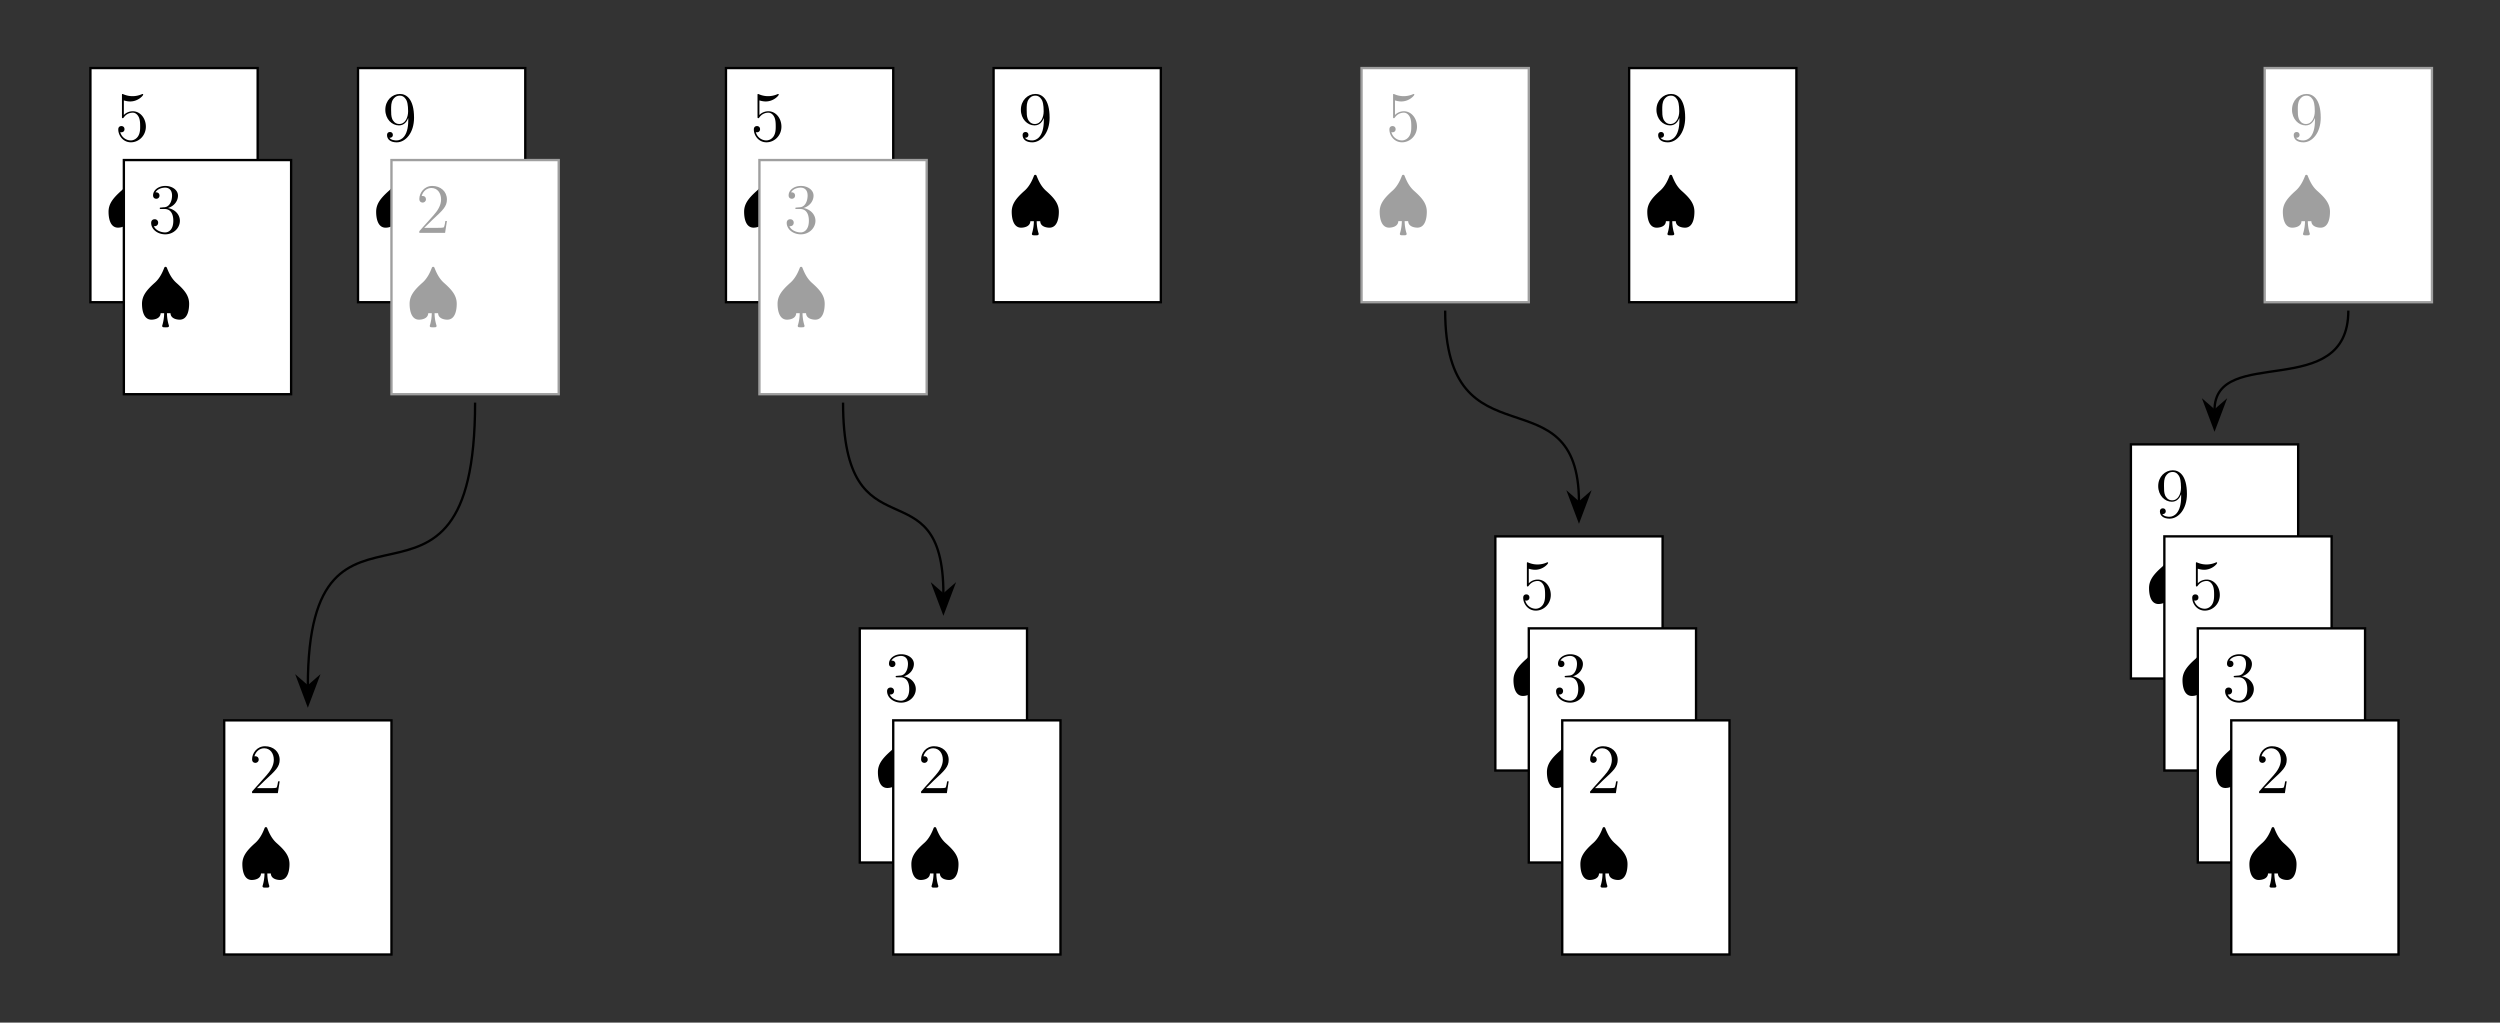 <svg xmlns="http://www.w3.org/2000/svg" xmlns:xlink="http://www.w3.org/1999/xlink" width="423.71pt" height="173.31pt" viewBox="0 0 423.71 173.31"><rect x="0" y="0" width="423.71" height="173.31" fill="#333333" stroke="none"/><defs><path id="b" d="M4.808 1.555c.203 0 .419 0 .419-.24 0-.035 0-.06-.048-.19a7 7 0 0 1-.287-1.962h.598C5.526.215 6.83.263 7.044.263c1.46 0 1.603-1.913 1.603-2.69 0-1.4-.813-2.357-2.165-3.553-.909-.813-1.315-1.83-1.614-2.56-.024-.095-.12-.155-.216-.155-.167 0-.215.132-.239.203-.215.55-.67 1.687-1.578 2.488C1.435-4.76.658-3.79.658-2.428.658-1.53.849.263 2.26.263c.371 0 1.52-.12 1.555-1.1h.598a7.3 7.3 0 0 1-.299 2.01c-.036.095-.036.119-.036.143 0 .239.216.239.419.239z"/><path id="a" d="M5.262-2.404c0-1.423-.956-2.607-2.212-2.607-.682 0-1.208.299-1.52.634v-2.476c.515.167.934.18 1.065.18 1.352 0 2.213-.993 2.213-1.16 0-.049-.024-.108-.096-.108 0 0-.048 0-.155.047a3.9 3.9 0 0 1-1.555.323c-.79 0-1.352-.239-1.579-.335-.083-.035-.12-.035-.12-.035-.095 0-.095.071-.095.263v3.552c0 .215 0 .287.143.287.06 0 .072-.012.192-.156.335-.49.897-.777 1.495-.777.634 0 .945.586 1.04.79.204.466.216 1.052.216 1.506s0 1.136-.335 1.675c-.263.43-.73.73-1.256.73-.79 0-1.567-.539-1.782-1.412.06.024.131.036.191.036.204 0 .527-.12.527-.526 0-.335-.228-.527-.527-.527-.215 0-.526.108-.526.574 0 1.017.813 2.177 2.14 2.177 1.352 0 2.536-1.136 2.536-2.655"/><path id="d" d="M5.358-3.935c0-3.217-1.34-4.018-2.392-4.018C1.65-7.953.49-6.853.49-5.274S1.603-2.62 2.8-2.62c.885 0 1.34-.646 1.578-1.256v.395c0 2.822-1.255 3.408-1.973 3.408-.287 0-.921-.036-1.22-.454h.072c.084.024.514-.048.514-.49 0-.264-.18-.491-.49-.491s-.503.203-.503.514c0 .742.598 1.244 1.639 1.244 1.495 0 2.942-1.59 2.942-4.186M4.353-5.01c0 1.004-.454 2.153-1.507 2.153-.753 0-1.076-.61-1.184-.838-.19-.454-.19-1.028-.19-1.566 0-.67 0-1.244.31-1.735.215-.323.538-.67 1.184-.67.682 0 1.029.599 1.148.874.24.586.24 1.602.24 1.782"/><path id="c" d="M5.358-2.045c0-1.1-.885-1.962-2.033-2.165 1.04-.299 1.71-1.172 1.71-2.105 0-.945-.98-1.638-2.14-1.638-1.197 0-2.082.73-2.082 1.602 0 .479.371.574.55.574.252 0 .539-.18.539-.538 0-.383-.287-.55-.55-.55-.072 0-.096 0-.132.012.454-.813 1.579-.813 1.638-.813.395 0 1.173.179 1.173 1.351 0 .227-.036.897-.383 1.411-.359.527-.766.563-1.089.574l-.358.036c-.204.012-.252.024-.252.132 0 .12.06.12.276.12h.55c1.016 0 1.47.837 1.47 1.985 0 1.567-.812 1.985-1.399 1.985-.574 0-1.554-.275-1.901-1.064.383.06.73-.156.73-.586a.565.565 0 0 0-.587-.586c-.287 0-.598.167-.598.622C.49-.622 1.555.25 2.882.25c1.424 0 2.476-1.088 2.476-2.296"/><path id="e" d="M5.262-2.01H5c-.036.204-.131.862-.25 1.053-.085.108-.766.108-1.125.108H1.41c.323-.275 1.053-1.04 1.364-1.328 1.818-1.674 2.487-2.296 2.487-3.48 0-1.375-1.088-2.296-2.475-2.296S.586-6.77.586-5.741c0 .61.526.61.562.61.251 0 .562-.18.562-.562 0-.335-.227-.562-.562-.562-.107 0-.131 0-.167.012.227-.813.873-1.364 1.65-1.364 1.017 0 1.639.85 1.639 1.95 0 1.017-.586 1.902-1.268 2.667L.586-.287V0h4.365z"/></defs><path fill="#fff" d="M15.323 51.221H43.67V11.535H15.323Z"/><path fill="none" stroke="#000" stroke-miterlimit="10" stroke-width=".399" d="M15.323 51.221H43.67V11.535H15.323Z"/><g transform="translate(72 44.654)scale(1)"><use xlink:href="#a" x="-52.54" y="-20.785"/><use xlink:href="#b" x="-54.261" y="-6.334"/></g><path fill="#fff" d="M20.992 66.812H49.34V27.126H20.992Z"/><path fill="none" stroke="#000" stroke-miterlimit="10" stroke-width=".399" d="M20.992 66.812H49.34V27.126H20.992Z"/><g transform="translate(77.669 60.251)scale(1)"><use xlink:href="#c" x="-52.54" y="-20.785"/><use xlink:href="#b" x="-54.261" y="-6.334"/></g><path fill="#fff" d="M60.678 51.221h28.347V11.535H60.678Z"/><path fill="none" stroke="#000" stroke-miterlimit="10" stroke-width=".399" d="M60.678 51.221h28.347V11.535H60.678Z"/><g transform="translate(117.355 44.66)scale(1)"><use xlink:href="#d" x="-52.54" y="-20.785"/><use xlink:href="#b" x="-54.261" y="-6.334"/></g><path fill="#fff" d="M66.347 66.812h28.347V27.126H66.347Z"/><path fill="none" stroke="#9f9f9f" stroke-miterlimit="10" stroke-width=".399" d="M66.347 66.812h28.347V27.126H66.347Z"/><g fill="#9f9f9f" transform="translate(123.024 60.251)scale(1)"><use xlink:href="#e" x="-52.54" y="-20.785"/><use xlink:href="#b" x="-54.261" y="-6.334"/></g><path fill="none" stroke="#000" stroke-miterlimit="10" stroke-width=".399" d="M80.52 68.23c0 43.937-28.346 8.503-28.346 48.063"/><path d="m52.174 119.395 1.682-4.468-1.682 1.466-1.682-1.466Z"/><path fill="none" stroke="#000" stroke-miterlimit="10" stroke-width=".399" d="m52.174 119.395 1.682-4.468-1.682 1.466-1.682-1.466Z"/><path fill="#fff" d="M38 161.774h28.347v-39.686H38Z"/><path fill="none" stroke="#000" stroke-miterlimit="10" stroke-width=".399" d="M38 161.774h28.347v-39.686H38Z"/><g transform="translate(94.677 155.213)scale(1)"><use xlink:href="#e" x="-52.54" y="-20.785"/><use xlink:href="#b" x="-54.261" y="-6.334"/></g><path fill="#fff" d="M123.04 51.221h28.348V11.535H123.04Z"/><path fill="none" stroke="#000" stroke-miterlimit="10" stroke-width=".399" d="M123.04 51.221h28.348V11.535H123.04Z"/><g transform="translate(179.718 44.654)scale(1)"><use xlink:href="#a" x="-52.54" y="-20.785"/><use xlink:href="#b" x="-54.261" y="-6.334"/></g><path fill="#fff" d="M128.71 66.812h28.347V27.126H128.71Z"/><path fill="none" stroke="#9f9f9f" stroke-miterlimit="10" stroke-width=".399" d="M128.71 66.812h28.347V27.126H128.71Z"/><g fill="#9f9f9f" transform="translate(185.387 60.251)scale(1)"><use xlink:href="#c" x="-52.54" y="-20.785"/><use xlink:href="#b" x="-54.261" y="-6.334"/></g><path fill="#fff" d="M168.396 51.221h28.347V11.535h-28.347Z"/><path fill="none" stroke="#000" stroke-miterlimit="10" stroke-width=".399" d="M168.396 51.221h28.347V11.535h-28.347Z"/><g transform="translate(225.073 44.66)scale(1)"><use xlink:href="#d" x="-52.54" y="-20.785"/><use xlink:href="#b" x="-54.261" y="-6.334"/></g><path fill="none" stroke="#000" stroke-miterlimit="10" stroke-width=".399" d="M142.884 68.23c0 26.929 17.008 9.92 17.008 32.472"/><path d="m159.892 103.804 1.682-4.468-1.682 1.466-1.682-1.466Z"/><path fill="none" stroke="#000" stroke-miterlimit="10" stroke-width=".399" d="m159.892 103.804 1.682-4.468-1.682 1.466-1.682-1.466Z"/><path fill="#fff" d="M145.718 146.183h28.347v-39.686h-28.347Z"/><path fill="none" stroke="#000" stroke-miterlimit="10" stroke-width=".399" d="M145.718 146.183h28.347v-39.686h-28.347Z"/><g transform="translate(202.395 139.622)scale(1)"><use xlink:href="#c" x="-52.54" y="-20.785"/><use xlink:href="#b" x="-54.261" y="-6.334"/></g><path fill="#fff" d="M151.388 161.774h28.347v-39.686h-28.347Z"/><path fill="none" stroke="#000" stroke-miterlimit="10" stroke-width=".399" d="M151.388 161.774h28.347v-39.686h-28.347Z"/><g transform="translate(208.065 155.213)scale(1)"><use xlink:href="#e" x="-52.54" y="-20.785"/><use xlink:href="#b" x="-54.261" y="-6.334"/></g><path fill="#fff" d="M230.759 51.221h28.347V11.535h-28.347Z"/><path fill="none" stroke="#9f9f9f" stroke-miterlimit="10" stroke-width=".399" d="M230.759 51.221h28.347V11.535h-28.347Z"/><g fill="#9f9f9f" transform="translate(287.436 44.654)scale(1)"><use xlink:href="#a" x="-52.54" y="-20.785"/><use xlink:href="#b" x="-54.261" y="-6.334"/></g><path fill="#fff" d="M276.114 51.221h28.347V11.535h-28.347Z"/><path fill="none" stroke="#000" stroke-miterlimit="10" stroke-width=".399" d="M276.114 51.221h28.347V11.535h-28.347Z"/><g transform="translate(332.791 44.66)scale(1)"><use xlink:href="#d" x="-52.54" y="-20.785"/><use xlink:href="#b" x="-54.261" y="-6.334"/></g><path fill="none" stroke="#000" stroke-miterlimit="10" stroke-width=".399" d="M244.932 52.638c0 26.93 22.678 9.922 22.678 32.473"/><path d="m267.61 88.213 1.682-4.468-1.682 1.466-1.682-1.466Z"/><path fill="none" stroke="#000" stroke-miterlimit="10" stroke-width=".399" d="m267.61 88.213 1.682-4.468-1.682 1.466-1.682-1.466Z"/><path fill="#fff" d="M253.436 130.592h28.347V90.907h-28.347Z"/><path fill="none" stroke="#000" stroke-miterlimit="10" stroke-width=".399" d="M253.436 130.592h28.347V90.907h-28.347Z"/><g transform="translate(310.113 124.025)scale(1)"><use xlink:href="#a" x="-52.54" y="-20.785"/><use xlink:href="#b" x="-54.261" y="-6.334"/></g><path fill="#fff" d="M259.106 146.183h28.346v-39.686h-28.346Z"/><path fill="none" stroke="#000" stroke-miterlimit="10" stroke-width=".399" d="M259.106 146.183h28.346v-39.686h-28.346Z"/><g transform="translate(315.783 139.622)scale(1)"><use xlink:href="#c" x="-52.54" y="-20.785"/><use xlink:href="#b" x="-54.261" y="-6.334"/></g><path fill="#fff" d="M264.775 161.774h28.347v-39.686h-28.347Z"/><path fill="none" stroke="#000" stroke-miterlimit="10" stroke-width=".399" d="M264.775 161.774h28.347v-39.686h-28.347Z"/><g transform="translate(321.452 155.213)scale(1)"><use xlink:href="#e" x="-52.54" y="-20.785"/><use xlink:href="#b" x="-54.261" y="-6.334"/></g><path fill="#fff" d="M383.832 51.221h28.346V11.535h-28.346Z"/><path fill="none" stroke="#9f9f9f" stroke-miterlimit="10" stroke-width=".399" d="M383.832 51.221h28.346V11.535h-28.346Z"/><g fill="#9f9f9f" transform="translate(440.509 44.66)scale(1)"><use xlink:href="#d" x="-52.54" y="-20.785"/><use xlink:href="#b" x="-54.261" y="-6.334"/></g><path fill="none" stroke="#000" stroke-miterlimit="10" stroke-width=".399" d="M398.005 52.638c0 15.591-22.677 5.67-22.677 16.883"/><path d="m375.328 72.622 1.682-4.467-1.682 1.465-1.682-1.465Z"/><path fill="none" stroke="#000" stroke-miterlimit="10" stroke-width=".399" d="m375.328 72.622 1.682-4.467-1.682 1.465-1.682-1.465Z"/><path fill="#fff" d="M361.154 115.001h28.347V75.316h-28.347Z"/><path fill="none" stroke="#000" stroke-miterlimit="10" stroke-width=".399" d="M361.154 115.001h28.347V75.316h-28.347Z"/><g transform="translate(417.831 108.441)scale(1)"><use xlink:href="#d" x="-52.54" y="-20.785"/><use xlink:href="#b" x="-54.261" y="-6.334"/></g><path fill="#fff" d="M366.824 130.592h28.346V90.907h-28.346Z"/><path fill="none" stroke="#000" stroke-miterlimit="10" stroke-width=".399" d="M366.824 130.592h28.346V90.907h-28.346Z"/><g transform="translate(423.501 124.025)scale(1)"><use xlink:href="#a" x="-52.54" y="-20.785"/><use xlink:href="#b" x="-54.261" y="-6.334"/></g><path fill="#fff" d="M372.493 146.183h28.347v-39.686h-28.347Z"/><path fill="none" stroke="#000" stroke-miterlimit="10" stroke-width=".399" d="M372.493 146.183h28.347v-39.686h-28.347Z"/><g transform="translate(429.17 139.622)scale(1)"><use xlink:href="#c" x="-52.54" y="-20.785"/><use xlink:href="#b" x="-54.261" y="-6.334"/></g><path fill="#fff" d="M378.162 161.774h28.347v-39.686h-28.347Z"/><path fill="none" stroke="#000" stroke-miterlimit="10" stroke-width=".399" d="M378.162 161.774h28.347v-39.686h-28.347Z"/><g transform="translate(434.839 155.213)scale(1)"><use xlink:href="#e" x="-52.54" y="-20.785"/><use xlink:href="#b" x="-54.261" y="-6.334"/></g></svg>